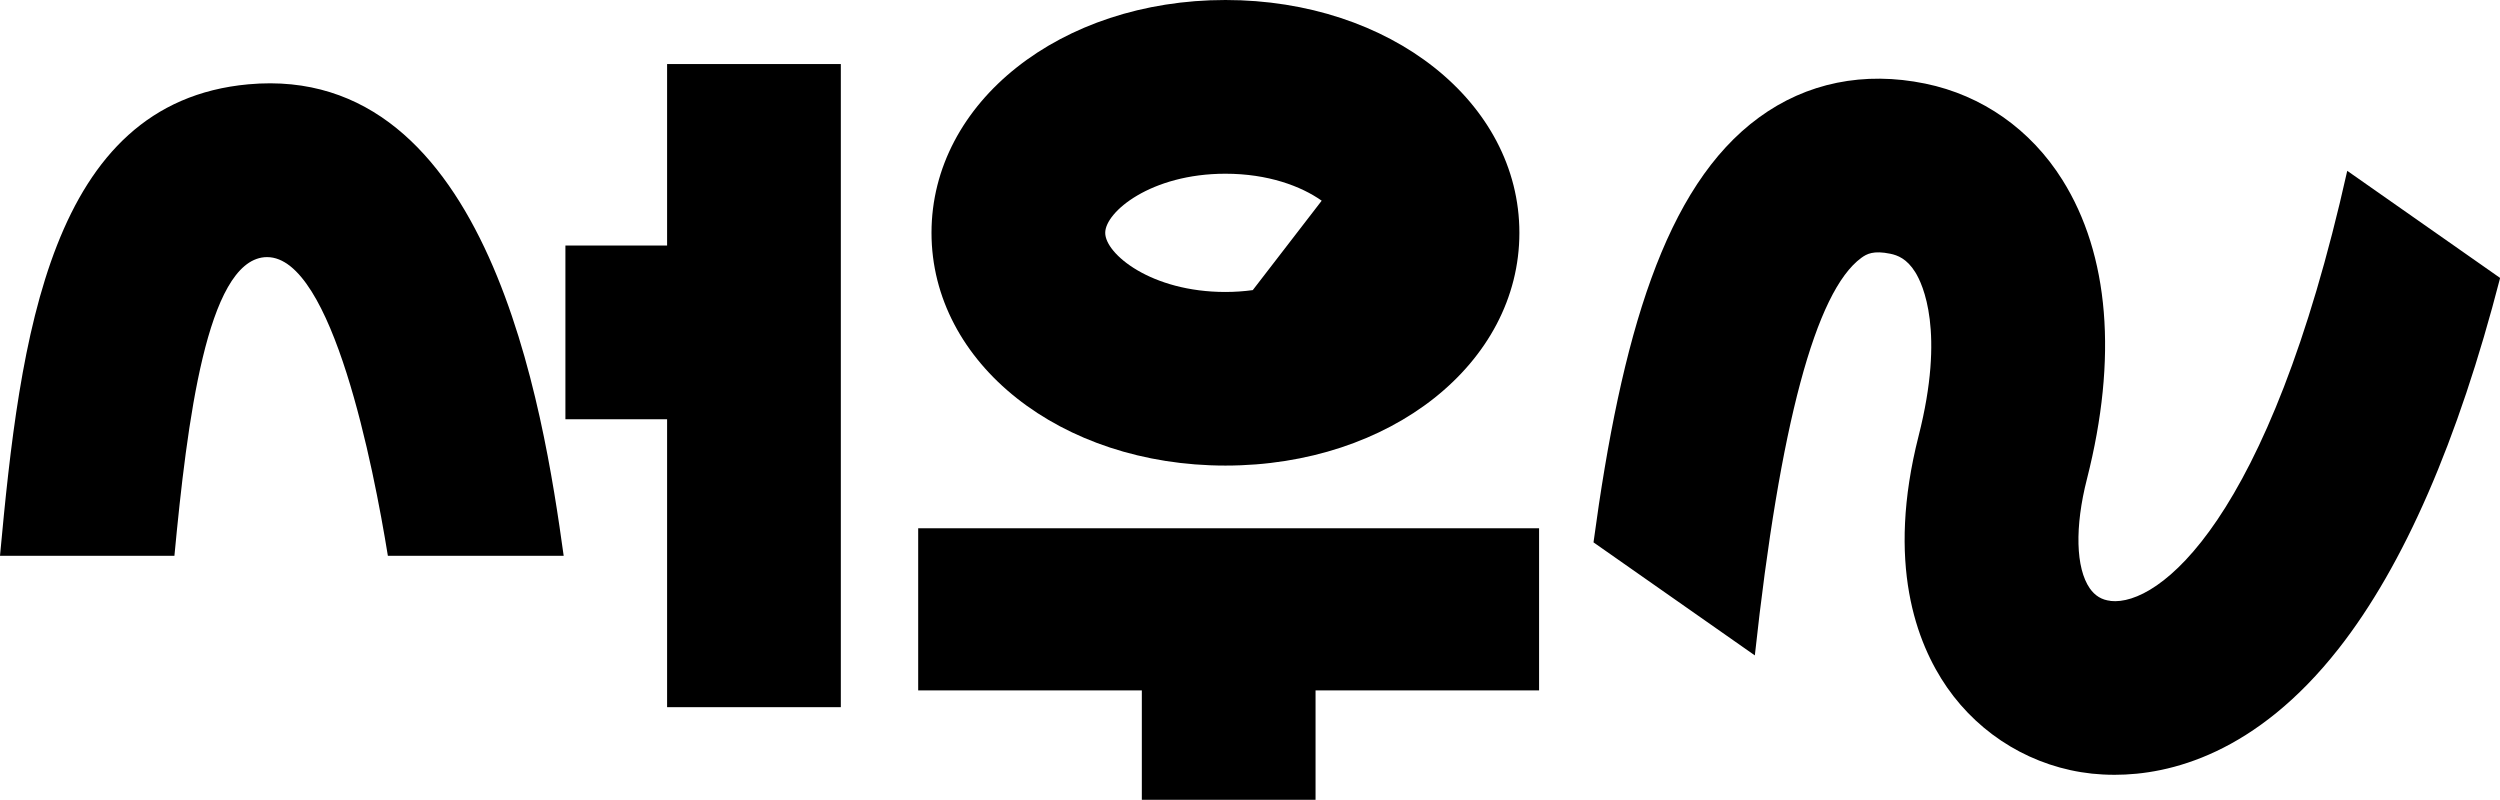 <?xml version="1.0" encoding="UTF-8"?>
<svg id="_레이어_2" data-name="레이어 2" xmlns="http://www.w3.org/2000/svg" viewBox="0 0 215.86 69.06">
  <defs>
    <style>
      .cls-1 {
        stroke-width: 0px;
      }
    </style>
  </defs>
  <g id="_레이어_5" data-name="레이어 5">
    <g>
      <path class="cls-1" d="m15.06,47.99c1.1-11.66,2.82-25.32,7.76-25.78.08,0,.16-.01.24-.01,5.64,0,9.19,18.12,10.43,25.79h15.18c-1.75-12.65-6.43-42.61-27.23-40.71C4.26,8.85,1.73,29.18,0,47.99h15.06Z"/>
      <polygon class="cls-1" points="57.6 5.53 57.6 21.2 48.82 21.2 48.82 36.2 57.6 36.2 57.6 61.06 72.6 61.06 72.6 5.53 57.6 5.53"/>
      <polygon class="cls-1" points="132.89 45.61 79.28 45.61 79.28 59.61 98.59 59.61 98.59 69.06 113.59 69.06 113.59 59.61 132.89 59.61 132.89 45.61"/>
      <path class="cls-1" d="m105.81,0c-14.23,0-25.38,8.83-25.38,20.1s11.15,20.1,25.38,20.1,25.38-8.83,25.38-20.1S120.04,0,105.81,0Zm-10.38,20.1c0-1.8,3.94-5.1,10.38-5.1,3.67,0,6.53,1.07,8.31,2.33l-5.95,7.72c-.74.1-1.53.16-2.36.16-6.44,0-10.38-3.3-10.38-5.1Z"/>
      <path class="cls-1" d="m182.23,51.88c-.76-.08-1.34-.44-1.79-1.08-1.21-1.75-1.31-5.29-.24-9.46,2.65-10.43,1.92-19.35-2.12-25.8-2.73-4.36-6.93-7.31-11.84-8.32-5.29-1.09-10.26-.08-14.37,2.93-8.14,5.95-11.88,18.9-14.28,36.68l13.93,9.76c2.16-19.88,5.25-31.45,9.2-34.33.47-.34,1.04-.65,2.5-.35.62.13,1.42.42,2.15,1.59.65,1.04,2.59,5.12.29,14.14-2.8,11-.2,17.88,2.46,21.72,2.91,4.19,7.47,6.9,12.51,7.44.58.06,1.24.1,1.96.1,4.73,0,12.19-1.78,19.35-10.91,5.62-7.17,10.3-17.92,13.93-31.99l-13.2-9.25c-6.78,30.36-16.31,37.6-20.43,37.14Z"/>
    </g>
  </g>
</svg>